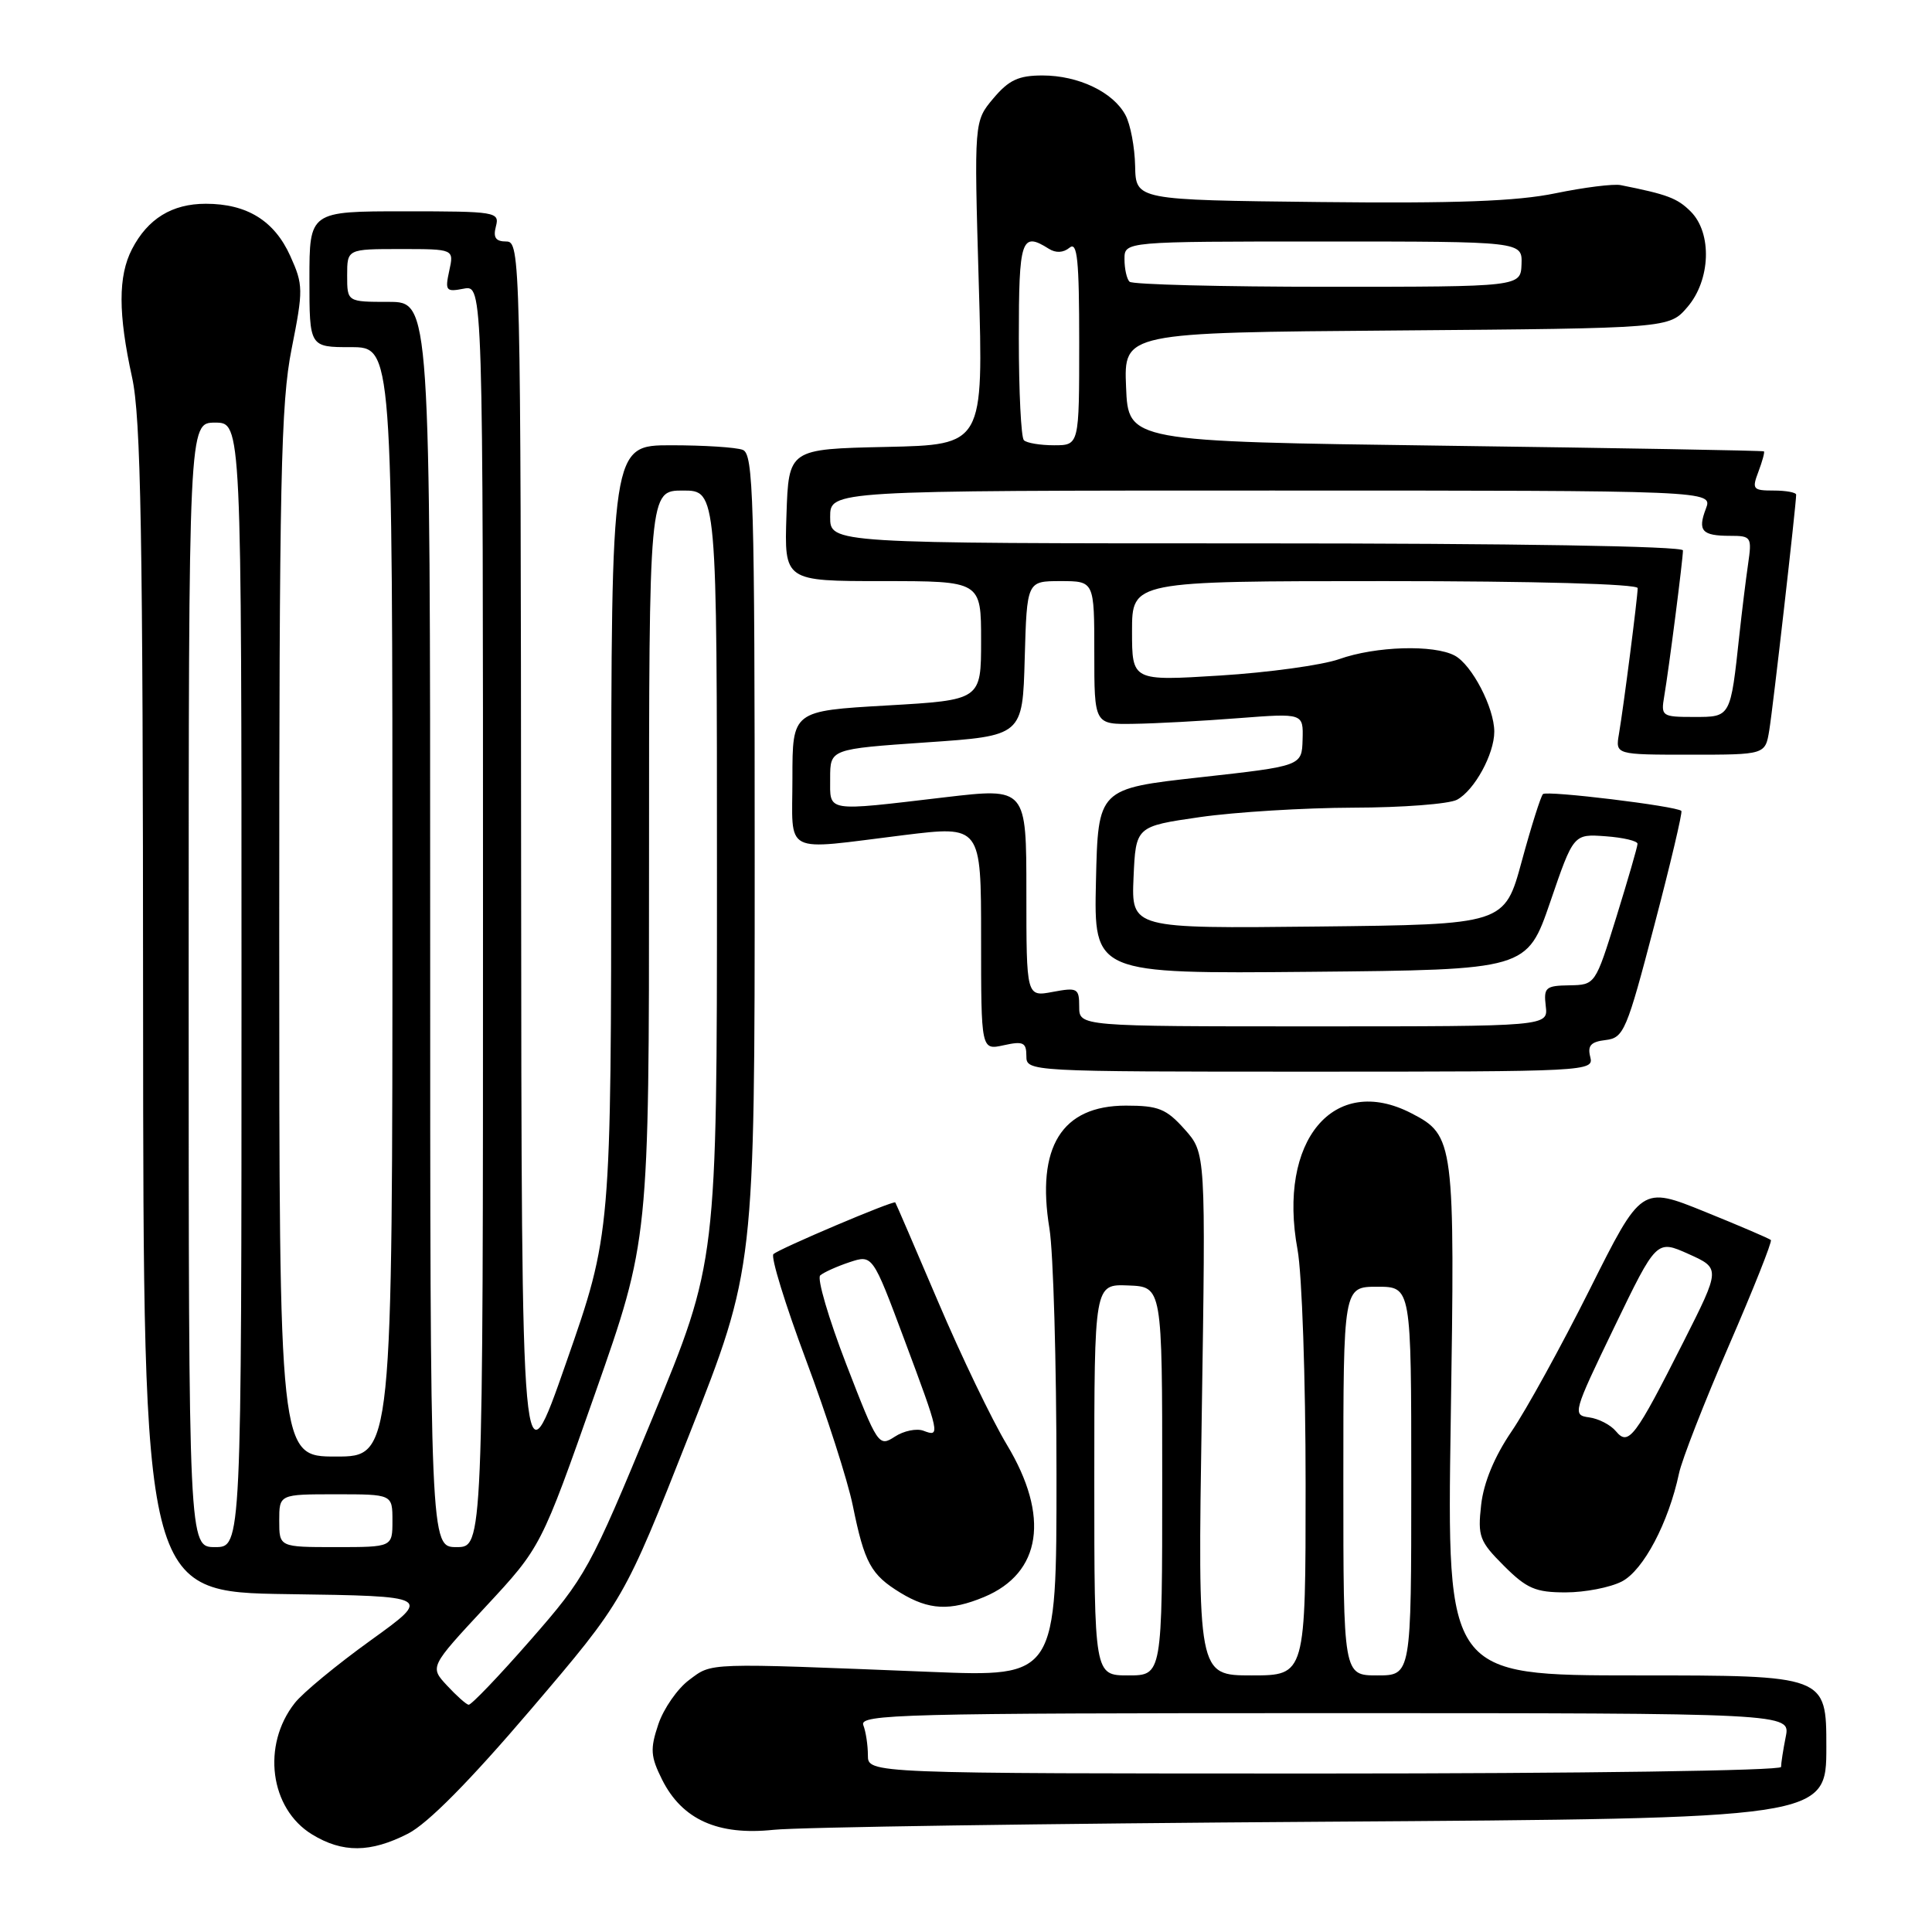 <?xml version="1.0" encoding="UTF-8" standalone="no"?>
<!DOCTYPE svg PUBLIC "-//W3C//DTD SVG 1.1//EN" "http://www.w3.org/Graphics/SVG/1.1/DTD/svg11.dtd" >
<svg xmlns="http://www.w3.org/2000/svg" xmlns:xlink="http://www.w3.org/1999/xlink" version="1.1" viewBox="0 0 256 256">
 <g >
 <path fill="currentColor"
d=" M 54.06 242.97 C 56.68 241.63 62.22 236.03 70.35 226.50 C 82.67 212.05 82.67 212.05 91.34 190.07 C 100.00 168.10 100.00 168.10 100.00 114.16 C 100.00 65.89 99.83 60.15 98.42 59.61 C 97.55 59.27 93.27 59.00 88.92 59.00 C 81.00 59.00 81.00 59.00 80.99 111.25 C 80.98 163.50 80.98 163.50 75.04 180.50 C 69.11 197.50 69.11 197.50 69.05 114.75 C 69.00 34.04 68.95 32.00 67.09 32.00 C 65.68 32.00 65.32 31.48 65.71 30.00 C 66.21 28.08 65.74 28.00 53.62 28.00 C 41.00 28.00 41.00 28.00 41.00 37.00 C 41.00 46.00 41.00 46.00 46.50 46.00 C 52.00 46.00 52.00 46.00 52.00 119.50 C 52.00 193.00 52.00 193.00 44.50 193.00 C 37.00 193.00 37.00 193.00 37.00 123.75 C 37.00 63.55 37.21 53.42 38.64 46.23 C 40.20 38.37 40.19 37.75 38.46 33.91 C 36.35 29.24 32.72 27.00 27.27 27.00 C 22.79 27.00 19.58 28.98 17.49 33.01 C 15.64 36.59 15.65 41.57 17.50 50.00 C 18.67 55.32 18.94 70.56 18.96 133.73 C 19.00 210.96 19.00 210.96 38.13 211.23 C 57.25 211.50 57.25 211.50 49.11 217.36 C 44.64 220.58 40.11 224.31 39.06 225.66 C 34.65 231.25 35.76 239.66 41.35 243.07 C 45.39 245.54 49.09 245.51 54.06 242.97 Z  M 175.25 241.39 C 242.00 240.95 242.00 240.95 242.00 231.47 C 242.00 222.00 242.00 222.00 216.86 222.00 C 191.72 222.00 191.72 222.00 192.23 188.25 C 192.80 151.24 192.70 150.45 187.03 147.52 C 176.73 142.19 169.26 151.13 171.93 165.58 C 172.52 168.76 173.00 182.76 173.00 196.68 C 173.00 222.00 173.00 222.00 165.85 222.00 C 158.70 222.00 158.70 222.00 159.24 187.39 C 159.77 152.78 159.77 152.78 156.97 149.64 C 154.54 146.92 153.50 146.50 149.19 146.50 C 140.68 146.50 137.28 151.98 139.06 162.81 C 139.57 165.94 139.99 180.58 139.99 195.35 C 140.00 222.21 140.00 222.21 123.25 221.53 C 93.26 220.33 94.42 220.29 91.32 222.60 C 89.77 223.75 87.93 226.40 87.23 228.48 C 86.13 231.76 86.20 232.74 87.73 235.81 C 90.38 241.10 95.12 243.24 102.50 242.46 C 105.80 242.11 138.54 241.63 175.25 241.39 Z  M 130.40 211.61 C 138.01 208.43 139.13 200.92 133.42 191.44 C 131.45 188.17 127.35 179.65 124.31 172.50 C 121.26 165.35 118.71 159.42 118.63 159.33 C 118.39 159.03 103.18 165.49 102.48 166.18 C 102.11 166.55 104.05 172.85 106.79 180.18 C 109.53 187.50 112.33 196.20 113.00 199.50 C 114.55 207.12 115.40 208.66 119.31 211.05 C 123.09 213.35 125.88 213.49 130.40 211.61 Z  M 214.91 209.55 C 217.76 208.07 221.09 201.77 222.48 195.22 C 222.86 193.42 225.83 185.81 229.08 178.31 C 232.34 170.80 234.84 164.51 234.65 164.31 C 234.46 164.12 230.52 162.43 225.90 160.56 C 217.50 157.16 217.50 157.16 210.66 170.83 C 206.89 178.35 202.23 186.83 200.29 189.67 C 198.01 193.02 196.59 196.46 196.26 199.40 C 195.79 203.58 196.03 204.23 199.27 207.47 C 202.30 210.50 203.46 211.00 207.45 211.00 C 210.01 211.00 213.36 210.35 214.91 209.55 Z  M 210.72 140.06 C 210.33 138.55 210.79 138.04 212.76 137.81 C 215.16 137.52 215.54 136.61 219.20 122.63 C 221.35 114.46 222.96 107.62 222.79 107.45 C 222.14 106.81 204.95 104.72 204.45 105.22 C 204.16 105.51 202.89 109.52 201.64 114.12 C 199.36 122.50 199.36 122.50 174.64 122.77 C 149.91 123.04 149.91 123.04 150.20 116.27 C 150.50 109.50 150.50 109.50 159.00 108.27 C 163.68 107.60 172.82 107.04 179.32 107.02 C 185.82 107.01 192.01 106.53 193.06 105.97 C 195.37 104.73 198.00 99.92 198.00 96.95 C 198.00 93.79 195.04 88.09 192.76 86.87 C 189.99 85.39 182.27 85.62 177.44 87.34 C 175.20 88.13 168.11 89.11 161.69 89.51 C 150.00 90.24 150.00 90.24 150.00 83.62 C 150.00 77.00 150.00 77.00 183.50 77.00 C 203.42 77.00 217.00 77.38 217.00 77.93 C 217.00 79.11 215.14 93.61 214.52 97.25 C 214.05 100.00 214.05 100.00 223.98 100.00 C 233.91 100.00 233.91 100.00 234.44 96.75 C 234.93 93.79 238.00 66.84 238.00 65.55 C 238.00 65.25 236.66 65.00 235.02 65.00 C 232.26 65.00 232.12 64.82 233.00 62.50 C 233.52 61.12 233.85 59.91 233.73 59.81 C 233.60 59.70 214.60 59.37 191.50 59.06 C 149.50 58.50 149.50 58.50 149.21 51.29 C 148.91 44.07 148.91 44.07 185.04 43.79 C 221.18 43.50 221.18 43.50 223.59 40.69 C 226.67 37.11 226.89 30.89 224.03 28.03 C 222.25 26.25 220.93 25.76 214.75 24.53 C 213.78 24.34 209.90 24.83 206.11 25.61 C 201.00 26.67 192.95 26.97 174.86 26.77 C 150.50 26.50 150.50 26.50 150.41 21.99 C 150.36 19.51 149.79 16.47 149.13 15.25 C 147.50 12.20 142.89 10.00 138.14 10.00 C 134.96 10.00 133.68 10.60 131.63 13.03 C 129.07 16.07 129.07 16.07 129.69 37.50 C 130.32 58.94 130.32 58.94 117.41 59.22 C 104.50 59.50 104.50 59.50 104.21 68.25 C 103.92 77.00 103.92 77.00 116.96 77.00 C 130.00 77.00 130.00 77.00 130.00 84.88 C 130.00 92.76 130.00 92.76 117.50 93.48 C 105.00 94.20 105.00 94.20 105.00 103.10 C 105.00 113.45 103.47 112.67 119.75 110.66 C 130.00 109.40 130.00 109.40 130.00 124.28 C 130.00 139.16 130.00 139.16 133.00 138.50 C 135.58 137.93 136.00 138.13 136.00 139.92 C 136.00 141.99 136.19 142.00 173.62 142.00 C 210.38 142.00 211.22 141.96 210.72 140.06 Z  M 59.22 223.33 C 56.94 220.87 56.94 220.87 64.32 212.93 C 71.70 204.99 71.70 204.99 78.85 184.65 C 86.00 164.31 86.00 164.31 86.00 114.65 C 86.00 65.00 86.00 65.00 90.50 65.00 C 95.00 65.00 95.00 65.00 95.00 116.10 C 95.00 167.20 95.00 167.20 86.44 187.93 C 78.15 207.99 77.63 208.93 70.28 217.33 C 66.11 222.10 62.42 225.95 62.09 225.89 C 61.77 225.84 60.47 224.68 59.22 223.33 Z  M 25.00 130.50 C 25.00 56.00 25.00 56.00 28.50 56.00 C 32.00 56.00 32.00 56.00 32.00 130.50 C 32.00 205.00 32.00 205.00 28.50 205.00 C 25.00 205.00 25.00 205.00 25.00 130.50 Z  M 37.00 201.50 C 37.00 198.00 37.00 198.00 44.50 198.00 C 52.00 198.00 52.00 198.00 52.00 201.50 C 52.00 205.00 52.00 205.00 44.50 205.00 C 37.00 205.00 37.00 205.00 37.00 201.50 Z  M 57.00 122.50 C 57.00 40.00 57.00 40.00 51.50 40.00 C 46.00 40.00 46.00 40.00 46.00 36.50 C 46.00 33.00 46.00 33.00 53.08 33.00 C 60.16 33.00 60.16 33.00 59.53 35.87 C 58.95 38.53 59.09 38.71 61.45 38.25 C 64.00 37.77 64.00 37.77 64.00 121.38 C 64.00 205.00 64.00 205.00 60.50 205.00 C 57.00 205.00 57.00 205.00 57.00 122.50 Z  M 115.00 232.58 C 115.00 231.25 114.73 229.45 114.39 228.58 C 113.84 227.15 119.64 227.00 175.52 227.00 C 237.25 227.00 237.25 227.00 236.62 230.13 C 236.28 231.84 236.00 233.64 236.00 234.13 C 236.00 234.62 209.40 235.00 175.50 235.00 C 115.00 235.00 115.00 235.00 115.00 232.58 Z  M 145.00 196.08 C 145.00 170.15 145.00 170.15 149.50 170.33 C 154.00 170.50 154.00 170.50 154.00 196.25 C 154.00 222.00 154.00 222.00 149.50 222.00 C 145.00 222.00 145.00 222.00 145.00 196.08 Z  M 178.00 196.25 C 178.00 170.50 178.00 170.50 182.50 170.50 C 187.00 170.50 187.00 170.50 187.00 196.25 C 187.00 222.00 187.00 222.00 182.50 222.00 C 178.00 222.00 178.00 222.00 178.00 196.25 Z  M 112.13 180.76 C 109.79 174.69 108.24 169.40 108.68 169.00 C 109.13 168.60 110.88 167.81 112.56 167.25 C 115.62 166.24 115.62 166.24 119.81 177.45 C 124.55 190.14 124.62 190.45 122.36 189.58 C 121.46 189.24 119.74 189.59 118.56 190.37 C 116.44 191.75 116.29 191.52 112.13 180.76 Z  M 214.12 189.65 C 213.43 188.81 211.83 187.98 210.57 187.81 C 208.34 187.51 208.43 187.20 213.89 175.88 C 219.50 164.26 219.50 164.26 223.74 166.16 C 227.98 168.07 227.98 168.07 223.08 177.78 C 216.64 190.53 215.79 191.65 214.12 189.65 Z  M 143.00 133.39 C 143.00 130.95 142.77 130.82 139.50 131.43 C 136.00 132.09 136.00 132.09 136.00 118.24 C 136.00 104.38 136.00 104.38 125.25 105.64 C 109.20 107.53 110.00 107.66 110.00 103.12 C 110.00 99.25 110.00 99.25 122.75 98.37 C 135.50 97.50 135.50 97.50 135.78 87.25 C 136.07 77.00 136.07 77.00 140.53 77.00 C 145.00 77.00 145.00 77.00 145.00 86.50 C 145.00 96.00 145.00 96.00 150.25 95.91 C 153.14 95.87 159.37 95.53 164.10 95.16 C 172.70 94.50 172.70 94.50 172.60 98.00 C 172.50 101.50 172.50 101.50 159.00 103.00 C 145.50 104.50 145.50 104.50 145.22 116.77 C 144.94 129.03 144.94 129.03 173.64 128.77 C 202.33 128.50 202.33 128.50 205.42 119.50 C 208.50 110.50 208.50 110.50 212.75 110.81 C 215.09 110.98 216.99 111.43 216.98 111.81 C 216.98 112.19 215.71 116.55 214.18 121.50 C 211.38 130.50 211.38 130.50 207.94 130.56 C 204.80 130.61 204.53 130.85 204.82 133.31 C 205.14 136.00 205.14 136.00 174.07 136.00 C 143.00 136.00 143.00 136.00 143.00 133.39 Z  M 220.52 92.25 C 221.14 88.61 223.00 74.11 223.00 72.93 C 223.00 72.37 200.56 72.00 166.50 72.00 C 110.00 72.00 110.00 72.00 110.00 68.50 C 110.00 65.00 110.00 65.00 168.48 65.00 C 226.95 65.00 226.95 65.00 226.04 67.40 C 224.92 70.34 225.51 71.00 229.25 71.00 C 232.06 71.00 232.15 71.15 231.63 74.75 C 231.33 76.81 230.82 80.97 230.49 84.00 C 229.29 95.13 229.36 95.00 224.45 95.00 C 220.20 95.00 220.07 94.90 220.52 92.25 Z  M 135.67 58.33 C 135.30 57.97 135.00 51.89 135.00 44.83 C 135.00 31.65 135.33 30.66 138.97 32.96 C 139.90 33.55 140.90 33.50 141.72 32.82 C 142.75 31.96 143.00 34.40 143.00 45.38 C 143.00 59.00 143.00 59.00 139.67 59.00 C 137.83 59.00 136.03 58.70 135.67 58.33 Z  M 149.67 37.33 C 149.30 36.97 149.00 35.62 149.00 34.33 C 149.00 32.00 149.00 32.00 175.36 32.00 C 201.71 32.00 201.71 32.00 201.61 35.00 C 201.50 38.00 201.50 38.00 175.92 38.00 C 161.85 38.00 150.03 37.70 149.67 37.33 Z "/>
</g>
</svg>
